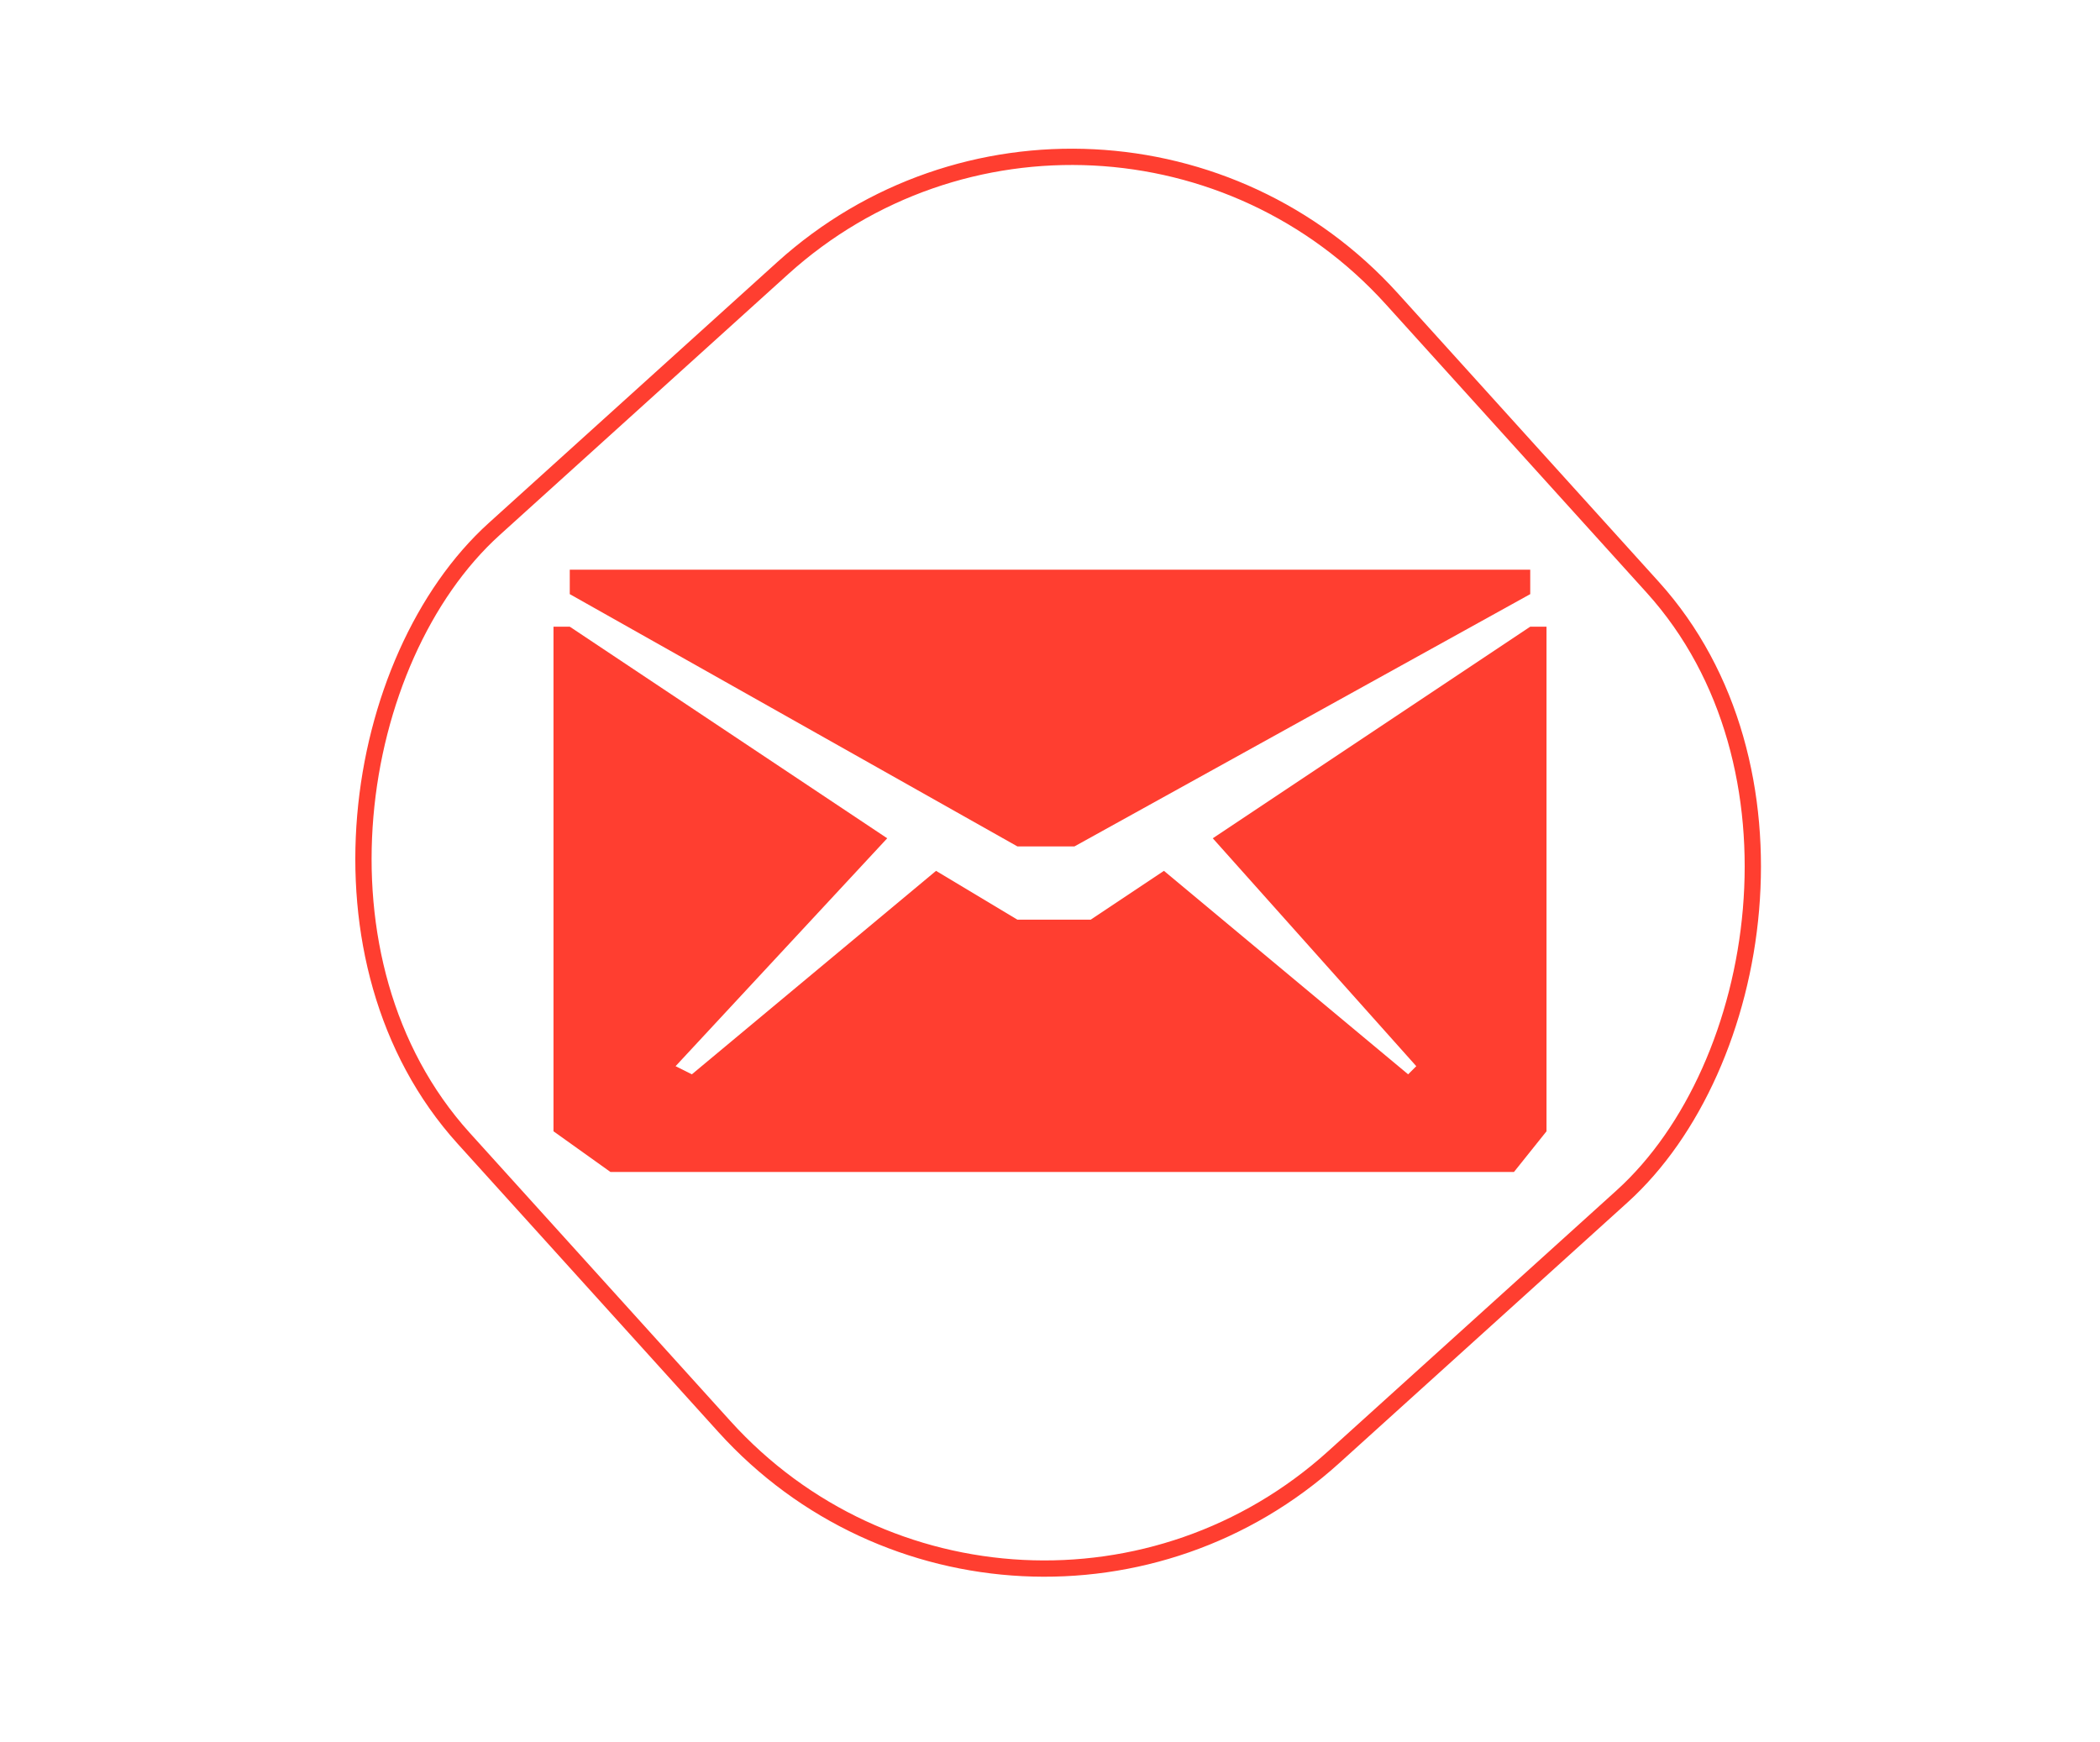 <svg width="129" height="107" viewBox="0 0 129 107" fill="none" xmlns="http://www.w3.org/2000/svg">
<g clip-path="url(#clip0_32_655)">
<rect x="67.727" y="-1.294" width="76.88" height="76.88" rx="26.5" transform="rotate(47.875 67.727 -1.294)" stroke="#FF3E30"/>
<path d="M94 35H35V36.5L62.5 52H66L94 36.5V35Z" fill="#FF3E30"/>
<path d="M35 38.5H34V69.5L37.5 72H93L95 69.5V38.5H94L74.5 51.5L87 65.5L86.5 66L71.5 53.5L67 56.5H62.5L57.5 53.5L42.5 66L41.5 65.5L54.5 51.5L35 38.5Z" fill="#FF3E30"/>
</g>
<defs>
<clipPath id="clip0_32_655">
<rect width="129" height="107" fill="white"/>
</clipPath>
</defs>
</svg>
